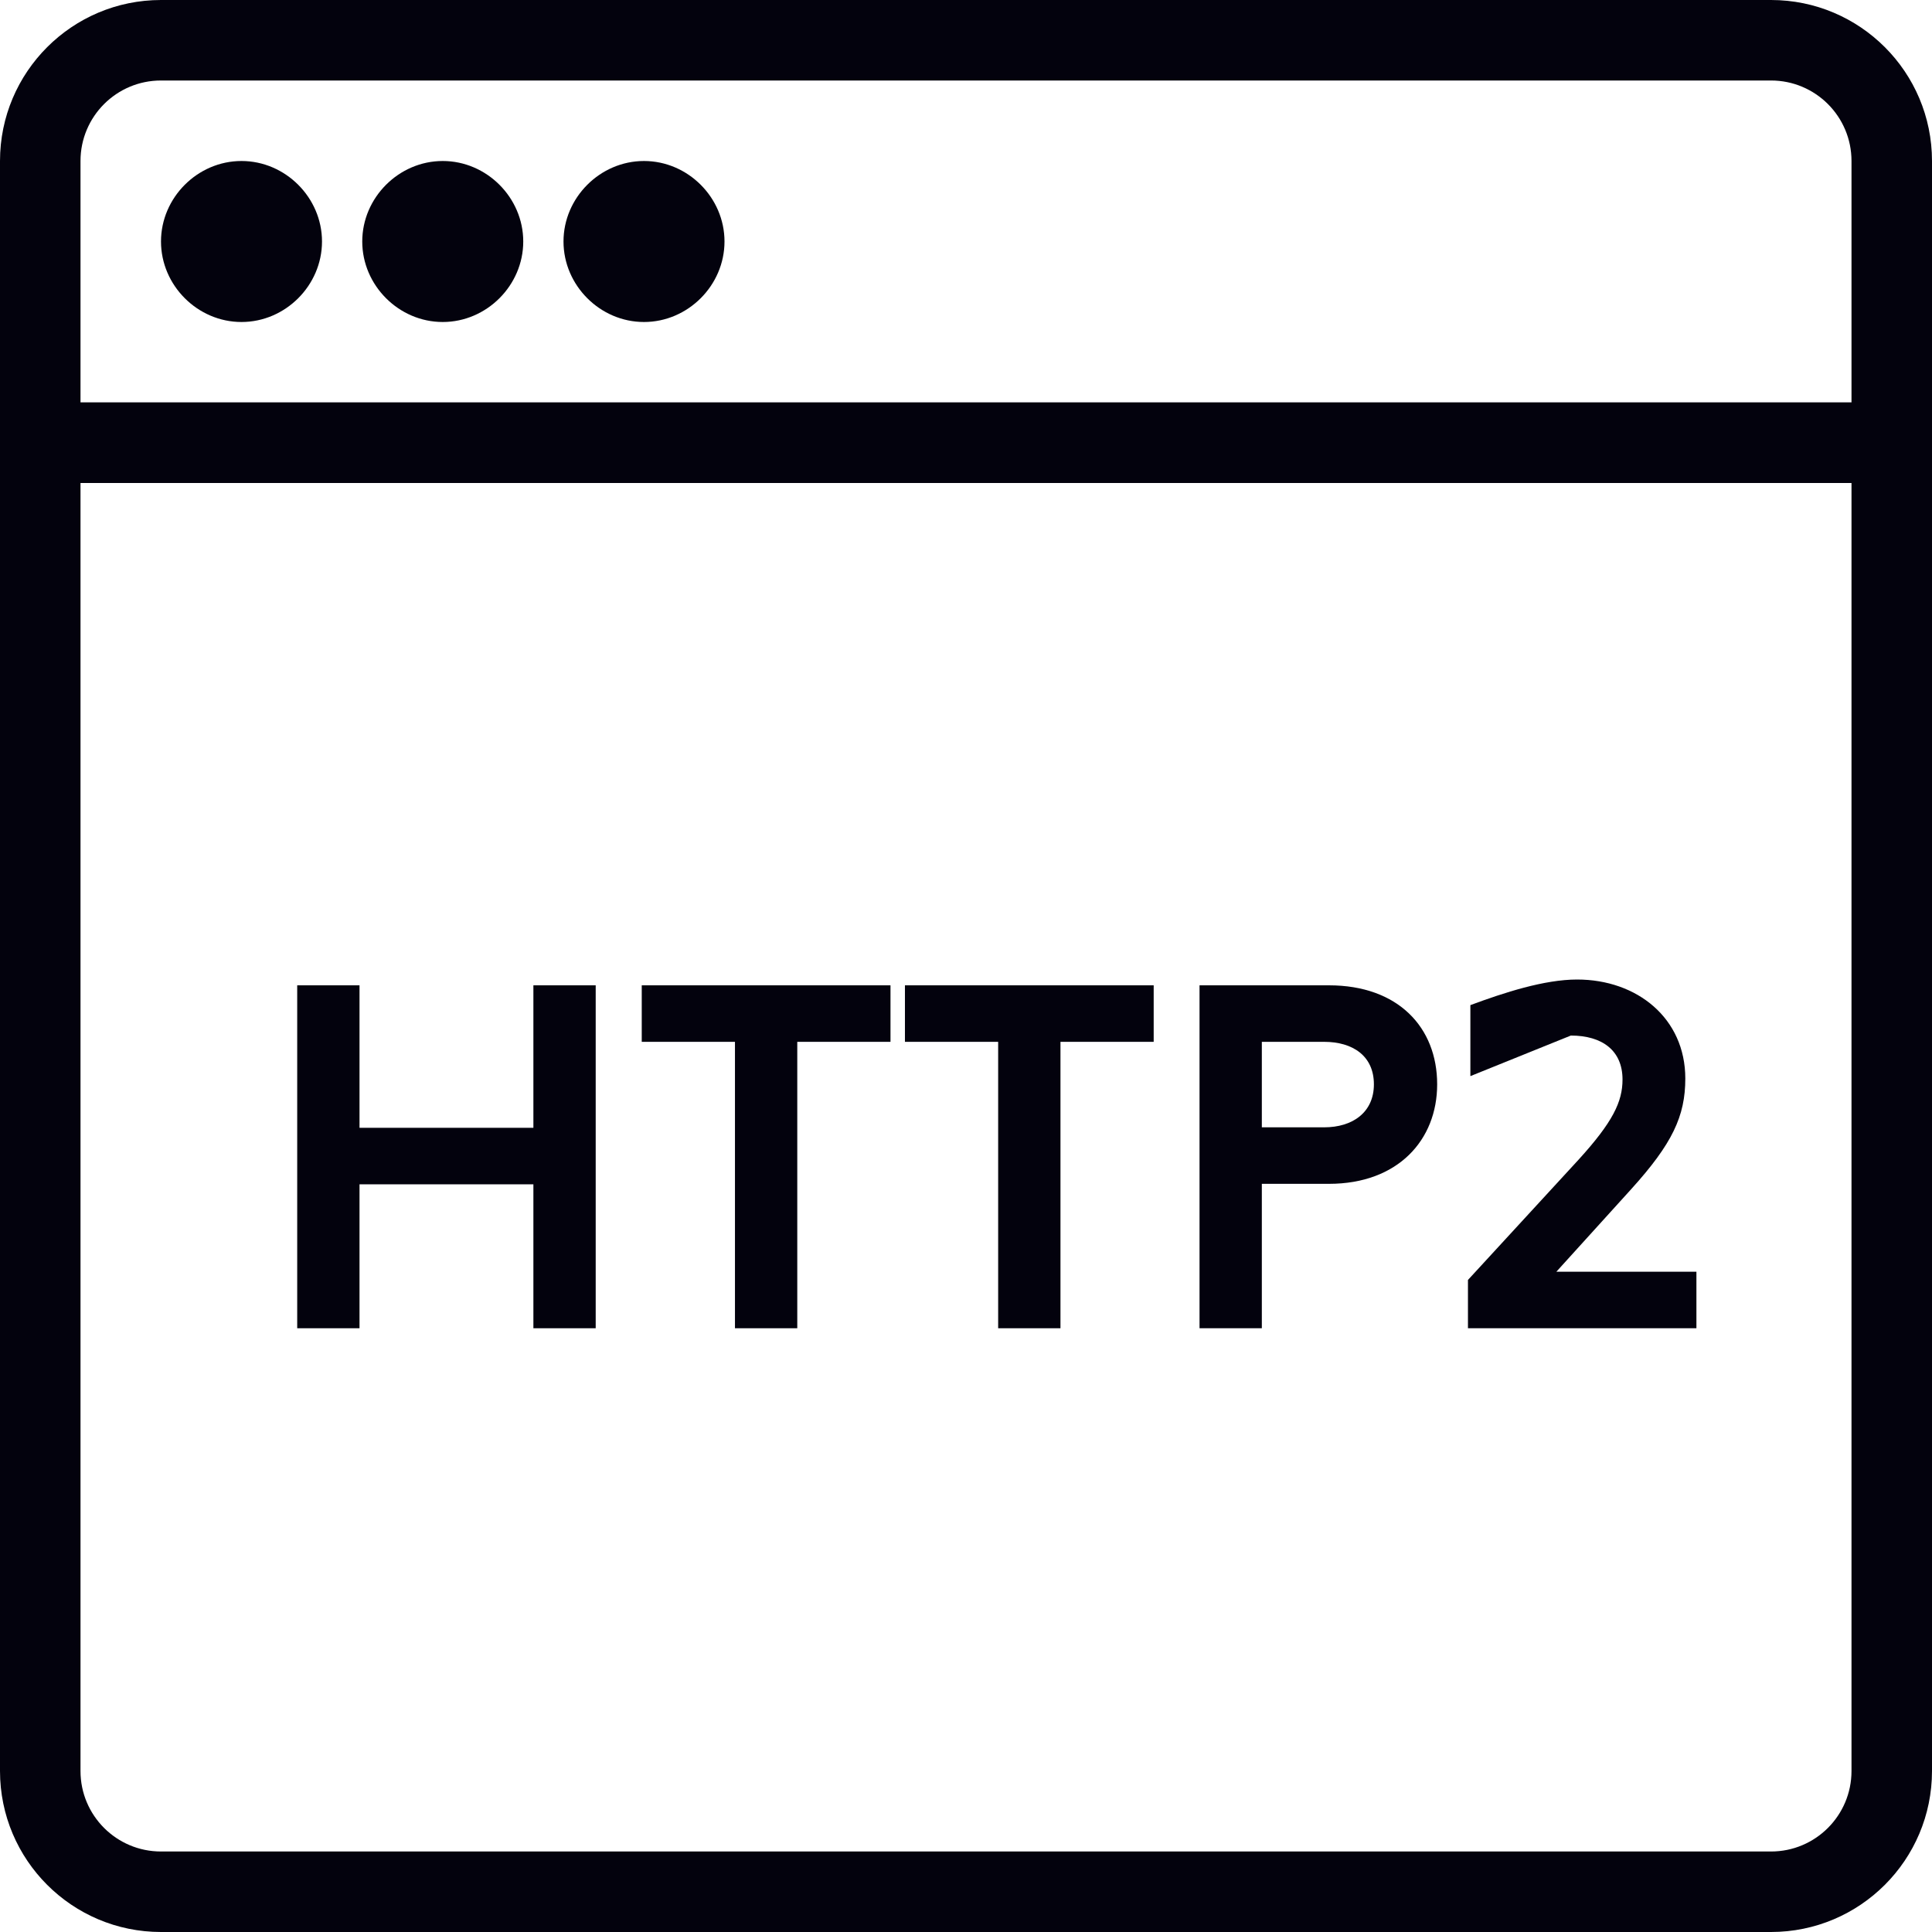 <svg width="48" height="48" viewBox="0 0 48 48" fill="none" xmlns="http://www.w3.org/2000/svg">
  <defs>
    <clipPath id="clip0_1031_1995">
      <rect width="48" height="48" fill="white" />
    </clipPath>
  </defs>
  <g clip-path="url(#clip0_1031_1995)">
    <path fill-rule="evenodd" clip-rule="evenodd"
      d="M44 2H4C2.895 2 2 2.895 2 4V10H46V4C46 2.895 45.105 2 44 2ZM4 0C1.791 0 0 1.791 0 4V12H48V4C48 1.791 46.209 0 44 0H4Z"
      fill="#03020D" />
    <path fill-rule="evenodd" clip-rule="evenodd"
      d="M46 12H2V44C2 45.105 2.895 46 4 46H44C45.105 46 46 45.105 46 44V12ZM0 10V44C0 46.209 1.791 48 4 48H44C46.209 48 48 46.209 48 44V10H0Z"
      fill="#03020D" />
    <path
      d="M8.932 33V29.424H13.252V33H14.8V24.48H13.252V28.02H8.932V24.48H7.384V33H8.932Z"
      fill="#03020D" />
    <path d="M19.808 33V25.884H22.124V24.48H15.944V25.884H18.26V33H19.808Z"
      fill="#03020D" />
    <path d="M26.347 33V25.884H28.663V24.48H22.483V25.884H24.799V33H26.347Z"
      fill="#03020D" />
    <path
      d="M31.35 33V29.412H33.018C34.734 29.412 35.706 28.32 35.706 26.94C35.706 25.524 34.734 24.48 33.018 24.48H29.802V33H31.35ZM32.898 25.884C33.606 25.884 34.134 26.232 34.134 26.94C34.134 27.636 33.606 28.008 32.898 28.008H31.35V25.884H32.898Z"
      fill="#03020D" />
    <path
      d="M42.147 31.596H38.667L40.527 29.544C41.547 28.416 41.871 27.732 41.871 26.796C41.871 25.296 40.671 24.336 39.183 24.336C38.367 24.336 37.371 24.66 36.531 24.972V26.736L39.027 25.728C39.807 25.728 40.311 26.1 40.311 26.82C40.311 27.372 40.071 27.876 39.219 28.812L36.471 31.8V33H42.147V31.596Z"
      fill="#03020D" />
    <path
      d="M14 6C14 4.909 14.909 4 16 4C17.091 4 18 4.909 18 6C18 7.091 17.091 8 16 8C14.909 8 14 7.091 14 6Z"
      fill="#03020D" />
    <path
      d="M9 6C9 4.909 9.909 4 11 4C12.091 4 13 4.909 13 6C13 7.091 12.091 8 11 8C9.909 8 9 7.091 9 6Z"
      fill="#03020D" />
    <path
      d="M4 6C4 4.909 4.909 4 6 4C7.091 4 8 4.909 8 6C8 7.091 7.091 8 6 8C4.909 8 4 7.091 4 6Z"
      fill="#03020D" />
  </g>
</svg>